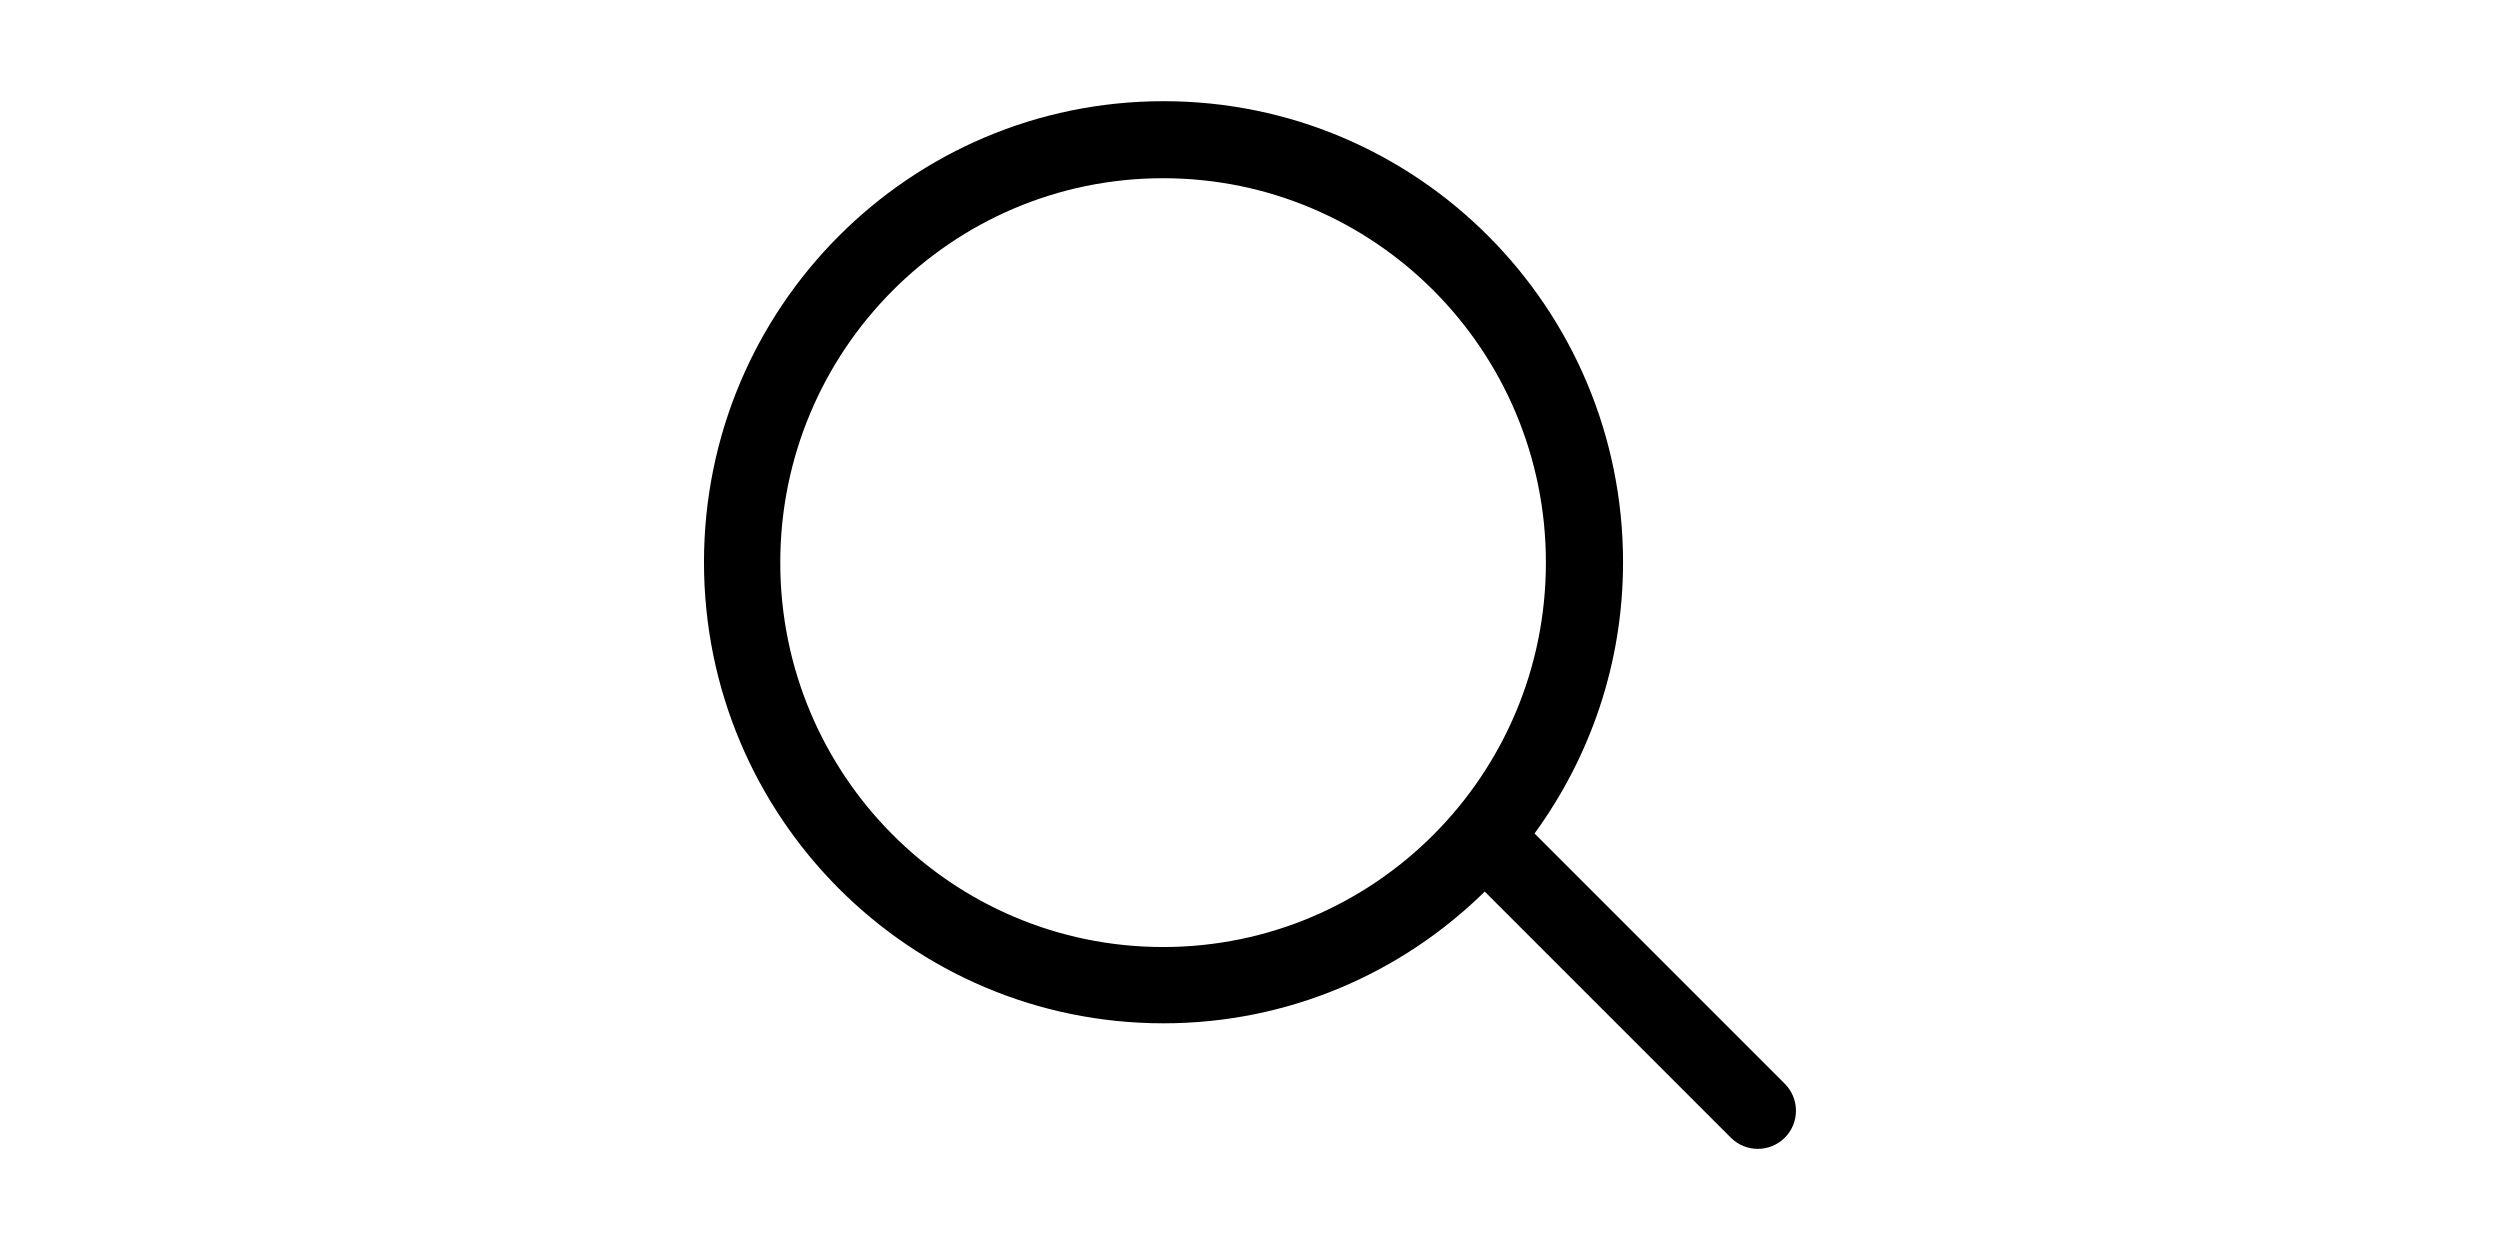 <?xml version="1.0" standalone="no"?><!DOCTYPE svg PUBLIC "-//W3C//DTD SVG 1.1//EN" "http://www.w3.org/Graphics/SVG/1.1/DTD/svg11.dtd"><svg class="icon" height="512" viewBox="0 0 1024 1024" version="1.1" xmlns="http://www.w3.org/2000/svg"><path d="M950.1 932c-12.2 12.2-32 12.2-44.2 0L704.3 730.4c-67.9 66.7-160.7 107.9-263.2 107.9-207.9 0-376.4-169.1-376.4-377.7S233.3 82.9 441.2 82.9 817.6 252 817.6 460.6c0 83.2-27.1 159.8-72.5 222.2l205 205c12.2 12.2 12.2 32 0 44.2zM440.8 146c-173.2 0-313.6 141-313.6 314.9s140.4 314.9 313.6 314.9 313.6-141 313.6-314.9S614.1 146 440.8 146z" /></svg>